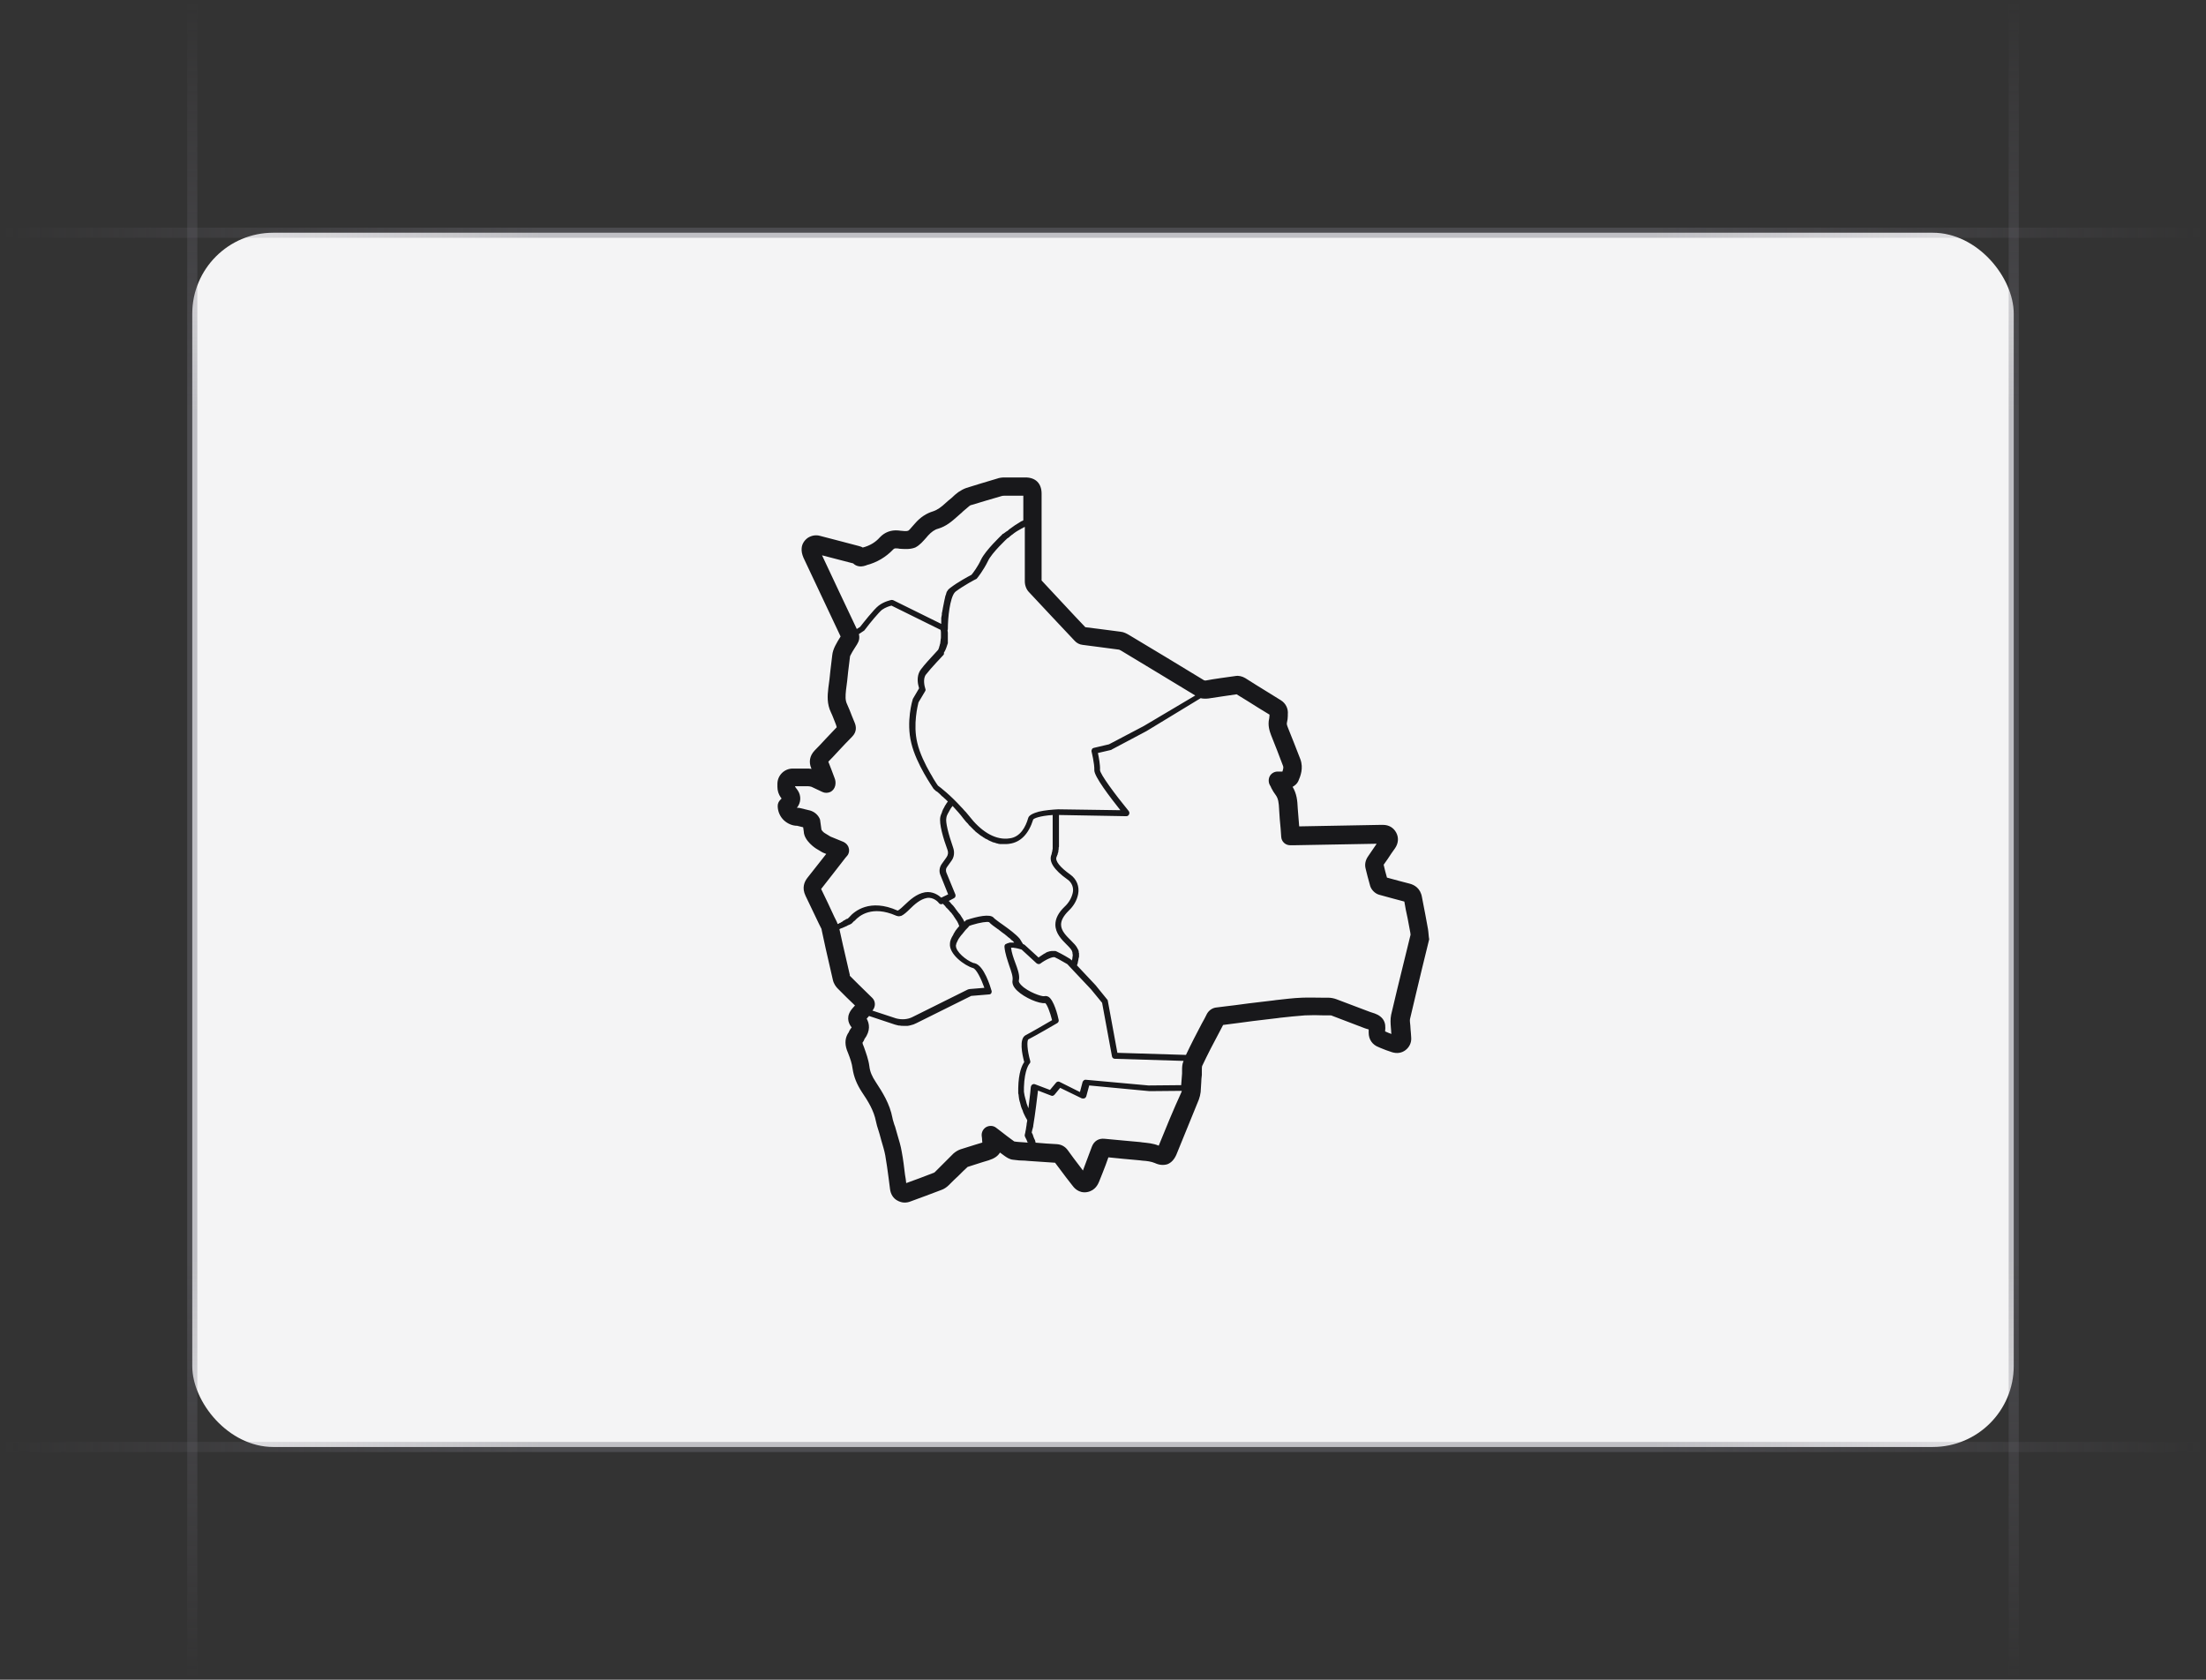 <svg width="218" height="166" viewBox="0 0 218 166" fill="none" xmlns="http://www.w3.org/2000/svg">
<rect x="0" y="0" width="218" height="166" fill="#333333" stroke="none"/>
<g clip-path="url(#clip0_5593_414)">
<rect x="19" y="23" width="180" height="120" rx="8" fill="#F4F4F5"/>
<path d="M141.116 91.821C141.027 91.347 140.938 90.874 140.85 90.371C140.731 89.808 140.642 89.246 140.524 88.683C140.376 87.766 139.754 87.44 139.281 87.322C138.6 87.144 137.89 86.966 137.061 86.73C137.002 86.522 136.942 86.315 136.883 86.079C136.824 85.871 136.794 85.664 136.735 85.457C137.002 85.072 137.268 84.717 137.505 84.332L137.86 83.829C138.186 83.355 138.245 82.793 137.978 82.29C137.712 81.787 137.238 81.52 136.676 81.52C136.587 81.52 136.498 81.52 136.41 81.52L128.388 81.668C128.329 81.046 128.299 80.454 128.24 79.833V79.803C128.21 79.152 128.151 78.442 127.737 77.761C127.944 77.642 128.181 77.465 128.299 77.198C128.506 76.725 128.832 75.926 128.506 75.038C128.122 74.031 127.707 72.995 127.293 71.959C127.174 71.663 127.145 71.545 127.174 71.427C127.234 71.19 127.263 70.953 127.263 70.746C127.263 70.686 127.263 70.627 127.263 70.598C127.322 70.035 127.056 69.502 126.582 69.207L125.339 68.437C124.57 67.963 123.8 67.49 123.06 67.016C122.764 66.838 122.409 66.75 122.083 66.809C121.077 66.957 120.07 67.075 119.153 67.253C119.064 67.253 119.034 67.253 118.975 67.223C116.459 65.684 113.943 64.174 111.575 62.754C111.368 62.635 111.072 62.458 110.717 62.428C110.036 62.339 109.355 62.251 108.674 62.162C108.201 62.102 107.727 62.043 107.254 61.984C105.862 60.534 104.412 58.935 102.932 57.367C102.932 55.087 102.932 52.838 102.932 50.559V48.782C102.932 47.776 102.34 47.184 101.334 47.184H100.978C100.416 47.184 99.854 47.184 99.291 47.184C99.025 47.184 98.758 47.214 98.522 47.303C97.308 47.658 96.361 47.954 95.502 48.22C95.236 48.309 94.97 48.457 94.703 48.635C94.466 48.812 94.259 48.99 94.052 49.197C93.934 49.286 93.845 49.374 93.726 49.463C93.638 49.552 93.549 49.611 93.46 49.7C93.046 50.085 92.661 50.381 92.217 50.529C91.536 50.736 90.944 51.121 90.411 51.742C90.322 51.831 90.263 51.92 90.174 52.009C90.026 52.157 89.849 52.423 89.73 52.453C89.612 52.512 89.257 52.483 89.02 52.453C88.931 52.453 88.842 52.423 88.754 52.423C88.043 52.364 87.422 52.601 86.948 53.104C86.504 53.607 85.942 53.933 85.261 54.111C85.113 54.022 84.965 53.992 84.876 53.962C83.603 53.637 82.33 53.282 81.028 52.956C80.614 52.838 80.17 52.926 79.814 53.163C79.489 53.4 79.252 53.755 79.222 54.17C79.193 54.466 79.252 54.762 79.4 55.117C80.614 57.722 81.857 60.297 83.07 62.902C82.863 63.227 82.686 63.523 82.538 63.819C82.39 64.115 82.271 64.441 82.242 64.766C82.182 65.27 82.123 65.743 82.064 66.246C82.005 66.838 81.946 67.401 81.857 67.993C81.768 68.763 81.709 69.562 82.123 70.42C82.271 70.716 82.39 71.071 82.538 71.427C82.597 71.575 82.656 71.722 82.686 71.871C82.33 72.255 81.946 72.64 81.59 73.025C81.235 73.41 80.88 73.794 80.495 74.179C80.022 74.683 79.903 75.304 80.17 75.926C80.17 75.955 80.199 75.955 80.199 75.985C80.11 75.985 79.992 75.955 79.903 75.955H78.334C77.506 75.955 76.825 76.636 76.825 77.465V77.761C76.825 78.146 76.943 78.501 77.15 78.797L77.239 78.915L77.121 79.034C76.943 79.211 76.854 79.418 76.854 79.655C76.854 80.188 77.091 80.721 77.476 81.076C77.831 81.402 78.305 81.609 78.778 81.609L79.37 81.757L79.43 82.171C79.459 83.118 80.643 83.859 80.643 83.859L81.235 84.214C81.265 84.243 81.324 84.243 81.354 84.273L81.65 84.391C81.028 85.191 80.406 85.96 79.785 86.759C79.489 87.144 79.222 87.736 79.607 88.535C80.051 89.453 80.495 90.4 80.939 91.318L81.117 91.673C81.176 91.762 81.206 91.85 81.206 91.939C81.324 92.531 81.472 93.123 81.59 93.715C81.827 94.751 82.064 95.787 82.301 96.823C82.39 97.238 82.626 97.534 82.774 97.682C83.07 97.978 83.366 98.274 83.662 98.57L84.491 99.369L84.254 99.635C83.603 100.375 83.781 101.056 84.136 101.5L84.166 101.53C84.136 101.559 84.136 101.589 84.077 101.648C83.988 101.766 83.929 101.885 83.899 101.944V101.974C83.514 102.506 83.455 103.098 83.692 103.779L83.81 104.075C84.018 104.608 84.195 105.111 84.254 105.614C84.373 106.414 84.669 107.154 85.172 107.923C85.794 108.841 86.356 109.758 86.563 110.824C86.622 111.12 86.711 111.416 86.8 111.682C86.83 111.801 86.889 111.949 86.918 112.067C86.978 112.274 87.037 112.482 87.096 112.718C87.244 113.222 87.392 113.695 87.481 114.169C87.599 114.879 87.718 115.649 87.806 116.359C87.866 116.744 87.895 117.129 87.954 117.514C88.014 118.017 88.28 118.431 88.665 118.638C88.872 118.757 89.138 118.846 89.375 118.846C89.582 118.846 89.79 118.816 89.997 118.727C90.974 118.372 92.01 117.987 93.016 117.602C93.282 117.514 93.549 117.336 93.756 117.129C94.082 116.803 94.407 116.478 94.733 116.182C95.029 115.886 95.325 115.59 95.621 115.323C96.124 115.175 96.598 114.998 97.101 114.85L97.693 114.672C98.255 114.494 98.61 114.258 98.818 113.902C98.966 114.021 99.114 114.11 99.262 114.228C99.469 114.376 99.765 114.583 100.12 114.613C100.505 114.672 100.919 114.702 101.304 114.702L101.63 114.731C102.518 114.79 103.406 114.85 104.264 114.909C104.619 115.382 104.974 115.856 105.33 116.33C105.537 116.596 105.744 116.862 105.951 117.129C106.099 117.336 106.573 117.958 107.431 117.81C108.26 117.662 108.526 116.981 108.615 116.774L108.97 115.886C109.178 115.382 109.355 114.879 109.533 114.376C110.036 114.435 110.51 114.465 111.013 114.524C111.546 114.583 112.108 114.613 112.641 114.672L112.878 114.702C113.351 114.731 113.766 114.79 114.121 114.938C114.565 115.146 114.979 115.175 115.364 115.057C115.749 114.909 116.045 114.583 116.252 114.11C116.992 112.304 117.732 110.498 118.472 108.663C118.561 108.426 118.62 108.16 118.65 107.923C118.679 107.598 118.679 107.302 118.709 106.976C118.709 106.739 118.738 106.502 118.768 106.236C118.768 106.088 118.768 105.97 118.768 105.822C118.768 105.674 118.768 105.407 118.798 105.348C119.33 104.223 119.922 103.069 120.514 101.974C120.633 101.737 120.751 101.53 120.87 101.293C121.402 101.234 121.935 101.145 122.468 101.086L123.8 100.908C124.629 100.819 125.458 100.701 126.286 100.612L126.494 100.582C127.293 100.494 128.151 100.405 128.95 100.346C129.572 100.316 130.223 100.316 130.874 100.346H131.437C131.496 100.346 131.585 100.346 131.614 100.375C132.71 100.79 133.805 101.204 134.87 101.618L134.959 101.648C135.048 101.678 135.166 101.707 135.255 101.737C135.255 101.855 135.255 101.974 135.255 102.062C135.255 102.714 135.61 103.246 136.232 103.483L136.439 103.572C136.794 103.72 137.179 103.868 137.564 103.986C138.038 104.134 138.511 104.075 138.896 103.779C139.281 103.483 139.488 103.039 139.458 102.566C139.458 102.418 139.429 102.27 139.429 102.122C139.429 102.003 139.399 101.885 139.399 101.796C139.399 101.648 139.37 101.5 139.37 101.352C139.34 101.086 139.31 100.849 139.34 100.701C139.725 99.043 140.139 97.356 140.524 95.728C140.761 94.751 140.998 93.804 141.234 92.827C141.175 92.531 141.175 92.176 141.116 91.821ZM137.475 100.286C137.386 100.73 137.416 101.145 137.446 101.53C137.446 101.648 137.475 101.766 137.475 101.885C137.475 101.974 137.475 102.062 137.505 102.181C137.298 102.122 137.12 102.033 136.913 101.944H136.883C136.883 101.914 136.883 101.885 136.883 101.855C136.913 101.559 136.942 101.086 136.646 100.701C136.35 100.316 135.906 100.168 135.61 100.079C135.551 100.05 135.492 100.05 135.433 100.02L135.344 99.99C134.249 99.576 133.154 99.162 132.058 98.747C131.822 98.659 131.526 98.599 131.259 98.599H130.697C130.046 98.599 129.335 98.57 128.654 98.599C127.796 98.629 126.908 98.747 126.079 98.836L125.872 98.866C125.043 98.954 124.214 99.073 123.386 99.162L122.054 99.339C121.402 99.428 120.751 99.487 120.13 99.576C119.774 99.635 119.449 99.872 119.271 100.198C119.123 100.523 118.946 100.819 118.768 101.145C118.235 102.151 117.702 103.187 117.199 104.253L110.421 104.046L109.474 98.895C109.474 98.836 109.444 98.806 109.414 98.777L108.26 97.356L106.425 95.403C106.425 95.373 106.425 95.373 106.454 95.343C106.454 95.314 106.484 95.254 106.484 95.225C106.514 95.166 106.514 95.136 106.514 95.077C106.514 95.047 106.543 94.988 106.543 94.959C106.543 94.899 106.573 94.87 106.573 94.811C106.573 94.781 106.573 94.722 106.602 94.692C106.602 94.633 106.602 94.603 106.632 94.574C106.632 94.544 106.632 94.514 106.632 94.455C106.632 94.426 106.632 94.367 106.632 94.337C106.632 94.307 106.632 94.278 106.632 94.248C106.632 94.219 106.632 94.159 106.602 94.13C106.602 94.1 106.602 94.07 106.602 94.041C106.602 93.982 106.573 93.952 106.573 93.922C106.573 93.893 106.573 93.893 106.543 93.863C106.514 93.804 106.484 93.745 106.454 93.686C106.336 93.449 106.099 93.212 105.833 92.946C105.389 92.502 104.856 91.999 104.856 91.377C104.856 90.963 105.093 90.519 105.596 90.015C106.099 89.542 106.425 88.979 106.543 88.358C106.691 87.618 106.395 86.878 105.774 86.434C104.767 85.723 104.234 85.072 104.412 84.687C104.442 84.628 104.442 84.599 104.471 84.539C104.471 84.51 104.471 84.51 104.501 84.48C104.501 84.451 104.53 84.391 104.53 84.362C104.53 84.332 104.53 84.302 104.56 84.273C104.56 84.243 104.59 84.184 104.59 84.154C104.59 84.125 104.59 84.095 104.59 84.066C104.59 84.007 104.619 83.977 104.619 83.918C104.619 83.888 104.619 83.859 104.619 83.829C104.619 83.77 104.619 83.74 104.649 83.681C104.649 83.651 104.649 83.622 104.649 83.562C104.649 83.503 104.649 83.444 104.649 83.415C104.649 83.385 104.649 83.326 104.649 83.296C104.649 83.237 104.649 83.178 104.649 83.118C104.649 83.089 104.649 83.03 104.649 83C104.649 82.941 104.649 82.882 104.649 82.823C104.649 82.793 104.649 82.734 104.649 82.704C104.649 82.645 104.649 82.586 104.649 82.526C104.649 82.497 104.649 82.438 104.649 82.408C104.649 82.349 104.649 82.26 104.649 82.201C104.649 82.171 104.649 82.142 104.649 82.082C104.649 82.023 104.649 81.934 104.649 81.875C104.649 81.846 104.649 81.816 104.649 81.757C104.649 81.698 104.649 81.609 104.649 81.55C104.649 81.52 104.649 81.49 104.649 81.461C104.649 81.372 104.649 81.283 104.649 81.224C104.649 81.195 104.649 81.165 104.649 81.165C104.649 81.076 104.649 80.987 104.649 80.898V80.869C104.649 80.751 104.649 80.662 104.649 80.543L111.309 80.662C111.427 80.662 111.516 80.603 111.575 80.484C111.634 80.366 111.605 80.247 111.546 80.159C110.184 78.501 108.704 76.488 108.704 76.103C108.734 75.6 108.586 74.831 108.497 74.416L109.77 74.12C109.799 74.12 109.829 74.12 109.829 74.091L113.292 72.255L118.65 68.999C118.886 69.058 119.153 69.058 119.419 69.029C120.307 68.881 121.254 68.763 122.202 68.615C122.942 69.058 123.682 69.532 124.392 69.976L125.458 70.627C125.458 70.775 125.428 70.894 125.428 70.983C125.25 71.693 125.487 72.314 125.606 72.64C126.02 73.647 126.405 74.683 126.79 75.689C126.849 75.807 126.819 75.985 126.73 76.251C126.671 76.251 126.612 76.251 126.523 76.251C126.434 76.251 126.346 76.251 126.257 76.251C125.931 76.251 125.635 76.429 125.487 76.695C125.339 76.962 125.339 77.317 125.487 77.583C125.546 77.672 125.606 77.79 125.635 77.879C125.754 78.116 125.902 78.353 126.079 78.59C126.316 78.915 126.375 79.33 126.405 79.981V80.01C126.434 80.632 126.494 81.254 126.553 81.875L126.612 82.704C126.642 83.178 127.026 83.533 127.5 83.533H127.618C127.707 83.533 127.766 83.533 127.855 83.533L136.025 83.385V83.415C135.758 83.829 135.462 84.214 135.196 84.628C134.93 85.013 134.841 85.427 134.959 85.871C135.018 86.108 135.078 86.345 135.137 86.582C135.226 86.907 135.314 87.233 135.403 87.558C135.522 87.943 135.877 88.299 136.262 88.417C137.209 88.683 138.008 88.891 138.778 89.098C138.866 89.66 138.985 90.222 139.103 90.755C139.192 91.229 139.281 91.703 139.37 92.176C139.399 92.324 139.399 92.413 139.37 92.472C139.133 93.449 138.896 94.396 138.659 95.373C138.274 96.942 137.86 98.629 137.475 100.286ZM114.506 113.222C113.943 112.985 113.381 112.955 112.878 112.896L112.67 112.866C112.138 112.807 111.575 112.778 111.042 112.718C110.421 112.659 109.77 112.6 109.148 112.541C108.556 112.482 108.112 112.778 107.905 113.31C107.668 113.932 107.431 114.583 107.194 115.205L107.017 115.678C106.898 115.53 106.78 115.353 106.662 115.205C106.277 114.702 105.892 114.198 105.537 113.695C105.27 113.31 104.886 113.103 104.442 113.074C103.731 113.044 103.05 112.985 102.34 112.926C102.34 112.896 102.31 112.837 102.31 112.807V112.778C102.281 112.718 102.281 112.659 102.251 112.63C102.251 112.6 102.251 112.6 102.222 112.57C102.192 112.511 102.162 112.452 102.133 112.363V112.334C102.103 112.274 102.074 112.215 102.074 112.156C102.074 112.126 102.044 112.126 102.044 112.097C102.014 112.038 101.985 111.978 101.955 111.919C101.985 111.83 101.985 111.742 102.014 111.653C102.014 111.623 102.014 111.594 102.044 111.564C102.074 111.475 102.074 111.386 102.103 111.327C102.103 111.298 102.103 111.268 102.103 111.268C102.31 110.054 102.488 108.486 102.577 107.775L103.879 108.278C103.998 108.338 104.116 108.278 104.205 108.19L104.767 107.509L106.898 108.545C106.987 108.574 107.076 108.574 107.165 108.545C107.254 108.515 107.313 108.426 107.342 108.367L107.638 107.272L113.588 107.834H113.618L116.785 107.805C116.785 107.834 116.755 107.894 116.755 107.923C115.926 109.729 115.216 111.475 114.506 113.222ZM101.63 112.896C101.63 112.926 101.63 112.926 101.63 112.896C101.63 112.926 101.6 112.926 101.6 112.926L101.245 112.896C100.89 112.866 100.564 112.866 100.238 112.807C100.209 112.807 100.209 112.778 100.15 112.748C99.735 112.452 99.35 112.156 98.936 111.83L98.433 111.446C98.166 111.238 97.782 111.209 97.456 111.386C97.16 111.564 96.982 111.89 97.012 112.245L97.042 112.482C97.042 112.63 97.071 112.778 97.071 112.896C97.071 112.926 97.071 112.926 97.071 112.926H97.042L96.45 113.103C95.946 113.251 95.443 113.429 94.94 113.577C94.674 113.666 94.437 113.814 94.23 113.991C93.934 114.287 93.638 114.583 93.342 114.879C93.016 115.205 92.72 115.501 92.394 115.826C92.335 115.886 92.276 115.915 92.246 115.915C91.358 116.27 90.441 116.596 89.553 116.922C89.523 116.655 89.494 116.389 89.434 116.093C89.346 115.353 89.257 114.583 89.109 113.814C89.02 113.251 88.842 112.689 88.694 112.186C88.635 111.978 88.576 111.771 88.517 111.564C88.487 111.416 88.428 111.268 88.369 111.12C88.31 110.883 88.221 110.676 88.191 110.469C87.925 109.078 87.214 107.953 86.534 106.917C86.178 106.384 85.971 105.91 85.912 105.378C85.823 104.697 85.586 104.075 85.379 103.483L85.261 103.187C85.231 103.069 85.231 103.039 85.231 103.039C85.231 103.039 85.231 103.039 85.261 103.01C85.35 102.891 85.379 102.802 85.409 102.743V102.714C86.06 101.855 85.912 101.145 85.646 100.671L85.882 100.405L88.458 101.263C88.576 101.293 88.694 101.322 88.813 101.352C88.842 101.352 88.872 101.352 88.902 101.352C89.02 101.382 89.138 101.382 89.257 101.382C89.257 101.382 89.257 101.382 89.286 101.382C89.316 101.382 89.346 101.382 89.375 101.382C89.434 101.382 89.523 101.382 89.582 101.382C89.612 101.382 89.671 101.382 89.701 101.382C89.76 101.382 89.819 101.352 89.878 101.352C89.908 101.352 89.938 101.322 89.997 101.322C90.056 101.293 90.115 101.293 90.204 101.263C90.234 101.263 90.263 101.234 90.293 101.234C90.382 101.204 90.47 101.145 90.559 101.115L95.976 98.422L97.752 98.274C97.841 98.274 97.93 98.215 97.959 98.155C97.989 98.096 98.018 97.978 97.989 97.918C97.87 97.504 97.249 95.432 96.331 95.195C96.302 95.195 96.242 95.166 96.183 95.166C95.473 94.899 94.437 94.041 94.466 93.449C94.466 93.419 94.466 93.36 94.496 93.331V93.301C94.496 93.271 94.526 93.242 94.526 93.183C94.526 93.183 94.526 93.153 94.555 93.153C94.585 93.094 94.585 93.064 94.614 93.005C94.614 92.975 94.644 92.975 94.644 92.946C94.674 92.916 94.674 92.886 94.703 92.827C94.733 92.798 94.733 92.768 94.762 92.739C94.792 92.709 94.792 92.679 94.822 92.65C94.851 92.62 94.881 92.561 94.91 92.531C94.94 92.502 94.97 92.442 94.999 92.413C95.029 92.383 95.029 92.383 95.058 92.354C95.177 92.206 95.295 92.058 95.414 91.91C95.591 91.732 95.739 91.584 95.798 91.495C95.887 91.466 95.976 91.436 96.065 91.406C96.834 91.17 97.574 91.051 97.752 91.14C97.9 91.318 98.226 91.555 98.729 91.91C98.906 92.058 99.114 92.206 99.321 92.354L99.35 92.383C99.41 92.413 99.439 92.472 99.498 92.502C99.528 92.531 99.558 92.531 99.558 92.561C99.587 92.591 99.646 92.62 99.676 92.65C99.706 92.679 99.735 92.709 99.765 92.709C99.794 92.739 99.824 92.768 99.854 92.798C99.883 92.827 99.913 92.857 99.942 92.886C99.972 92.916 100.002 92.946 100.031 92.946C100.061 92.975 100.09 93.005 100.12 93.034C100.15 93.064 100.15 93.064 100.179 93.094C100.209 93.123 100.209 93.123 100.209 93.153C100.179 93.153 100.179 93.153 100.15 93.153C100.12 93.153 100.09 93.153 100.061 93.153C100.002 93.153 99.942 93.153 99.883 93.153C99.854 93.153 99.824 93.153 99.824 93.153C99.765 93.153 99.735 93.153 99.706 93.183C99.676 93.183 99.646 93.212 99.587 93.212C99.558 93.212 99.558 93.212 99.528 93.242C99.469 93.271 99.439 93.271 99.38 93.301C99.291 93.36 99.262 93.449 99.262 93.567C99.321 94.248 99.558 94.87 99.735 95.432C99.942 96.024 100.12 96.527 100.061 96.882C100.002 97.208 100.15 97.563 100.534 97.918C101.245 98.599 102.695 99.221 103.287 99.132C103.465 99.251 103.761 99.99 103.968 100.819C103.406 101.145 101.837 102.062 101.363 102.299C100.682 102.654 101.008 104.164 101.215 104.963C101.008 105.259 100.653 105.97 100.623 107.538C100.623 107.686 100.623 107.834 100.623 107.982C100.623 108.042 100.623 108.101 100.653 108.16C100.653 108.249 100.682 108.338 100.682 108.426C100.682 108.486 100.712 108.545 100.712 108.634C100.742 108.722 100.742 108.811 100.771 108.87C100.801 108.93 100.801 108.989 100.83 109.078C100.86 109.166 100.86 109.226 100.89 109.314C100.919 109.374 100.919 109.433 100.949 109.492C100.978 109.551 101.008 109.64 101.038 109.699C101.067 109.758 101.097 109.818 101.097 109.877C101.126 109.936 101.156 110.025 101.186 110.084C101.215 110.143 101.245 110.202 101.274 110.262C101.304 110.321 101.334 110.38 101.363 110.439C101.393 110.498 101.422 110.528 101.452 110.587C101.482 110.617 101.482 110.676 101.511 110.706C101.511 110.735 101.511 110.735 101.511 110.765C101.482 110.883 101.482 110.972 101.452 111.09C101.452 111.12 101.452 111.15 101.452 111.15C101.422 111.268 101.422 111.386 101.393 111.505V111.534C101.363 111.653 101.363 111.742 101.334 111.83C101.334 111.83 101.334 111.83 101.334 111.86C101.304 111.949 101.304 112.038 101.274 112.126C101.245 112.215 101.274 112.274 101.304 112.363C101.334 112.422 101.363 112.482 101.393 112.541C101.393 112.57 101.422 112.57 101.422 112.6C101.452 112.659 101.482 112.689 101.482 112.748C101.482 112.778 101.511 112.778 101.511 112.807C101.541 112.866 101.57 112.955 101.6 113.014C101.6 112.866 101.6 112.896 101.63 112.896ZM83.988 96.379C83.751 95.343 83.514 94.337 83.278 93.301C83.159 92.798 83.07 92.324 82.952 91.821C82.982 91.821 82.982 91.821 83.011 91.791C83.07 91.762 83.1 91.762 83.159 91.732C83.189 91.732 83.218 91.703 83.248 91.703C83.307 91.673 83.337 91.673 83.366 91.643C83.396 91.643 83.426 91.614 83.455 91.614C83.485 91.584 83.544 91.584 83.574 91.555C83.603 91.555 83.633 91.525 83.662 91.525C83.692 91.495 83.722 91.495 83.751 91.466C83.781 91.466 83.81 91.436 83.81 91.436C83.84 91.436 83.87 91.406 83.899 91.406C83.929 91.406 83.929 91.377 83.958 91.377C83.988 91.377 84.018 91.347 84.018 91.347C84.047 91.347 84.047 91.318 84.077 91.318C84.106 91.318 84.106 91.288 84.136 91.288C84.166 91.288 84.166 91.258 84.166 91.258C84.195 91.258 84.195 91.229 84.195 91.229L84.225 91.199L84.254 91.17C84.254 91.17 84.284 91.17 84.284 91.14C84.284 91.14 84.314 91.14 84.314 91.111C84.314 91.111 84.343 91.111 84.343 91.081C84.343 91.081 84.343 91.081 84.373 91.051C84.373 91.051 84.373 91.051 84.402 91.022C84.402 91.022 84.402 91.022 84.432 91.022C84.432 91.022 84.432 90.992 84.462 90.992C84.906 90.489 86.178 89.453 88.546 90.489C88.576 90.519 88.635 90.519 88.665 90.519C88.694 90.519 88.694 90.519 88.724 90.548C88.754 90.548 88.813 90.548 88.842 90.548H88.872C88.931 90.548 88.961 90.519 89.02 90.519C89.02 90.519 89.02 90.519 89.05 90.519C89.316 90.4 89.612 90.134 89.908 89.838C90.352 89.394 90.944 88.861 91.595 88.743C92.276 88.624 92.779 89.216 92.779 89.246C92.868 89.364 93.016 89.394 93.134 89.335L93.164 89.305C93.194 89.335 93.223 89.364 93.253 89.394C93.282 89.423 93.342 89.483 93.371 89.512C93.401 89.542 93.43 89.571 93.46 89.63C93.49 89.69 93.549 89.719 93.608 89.778C93.638 89.808 93.667 89.867 93.726 89.897C93.786 89.956 93.815 90.015 93.874 90.075C93.904 90.104 93.934 90.163 93.993 90.193C94.052 90.282 94.111 90.341 94.17 90.43C94.2 90.459 94.23 90.489 94.23 90.519C94.318 90.637 94.378 90.755 94.466 90.874C94.496 90.903 94.496 90.933 94.526 90.963C94.585 91.051 94.644 91.14 94.674 91.229C94.703 91.288 94.733 91.318 94.733 91.377C94.762 91.436 94.792 91.495 94.792 91.525C94.674 91.673 94.526 91.821 94.407 91.999C94.407 92.028 94.378 92.028 94.378 92.058C94.348 92.117 94.318 92.147 94.289 92.206C94.259 92.235 94.23 92.265 94.23 92.324C94.23 92.354 94.2 92.354 94.2 92.383C93.993 92.709 93.874 93.005 93.874 93.271C93.786 94.307 95.325 95.432 96.154 95.669C96.479 95.758 96.953 96.705 97.278 97.623L95.858 97.741C95.769 97.741 95.71 97.77 95.621 97.8L90.204 100.494C89.701 100.76 89.109 100.79 88.546 100.642L86.208 99.872L86.238 99.843C86.534 99.487 86.534 98.954 86.208 98.629L84.787 97.238C84.491 96.942 84.225 96.675 83.958 96.409C83.988 96.409 83.988 96.379 83.988 96.379ZM83.544 84.776L83.722 84.569C83.899 84.362 83.958 84.066 83.87 83.799C83.81 83.533 83.603 83.326 83.366 83.207L82.064 82.674L81.531 82.349C81.413 82.29 81.235 82.112 81.176 81.994L81.058 81.135C81.058 81.046 81.028 80.958 80.998 80.898C80.821 80.514 80.466 80.218 80.051 80.099L79.074 79.862C78.986 79.833 78.897 79.833 78.808 79.833C78.778 79.833 78.778 79.833 78.749 79.833C79.163 79.33 79.193 78.649 78.838 78.116L78.601 77.79C78.601 77.79 78.571 77.761 78.571 77.731V77.702H79.874C79.992 77.702 80.081 77.731 80.199 77.761L81.265 78.264C81.502 78.382 81.798 78.382 82.064 78.264C82.301 78.146 82.478 77.909 82.538 77.642C82.597 77.376 82.567 77.11 82.478 76.903C82.301 76.429 82.094 75.867 81.857 75.275C82.212 74.919 82.538 74.564 82.893 74.179C83.307 73.735 83.751 73.262 84.195 72.818C84.698 72.314 84.61 71.782 84.462 71.427C84.373 71.219 84.284 70.983 84.195 70.775C84.047 70.391 83.899 70.006 83.722 69.621C83.514 69.207 83.544 68.792 83.603 68.2C83.692 67.608 83.751 67.016 83.81 66.424C83.87 65.951 83.929 65.447 83.988 64.974C83.988 64.855 84.047 64.737 84.106 64.648C84.254 64.352 84.462 64.056 84.698 63.671C84.906 63.346 84.965 63.02 84.876 62.665L85.32 62.369C85.35 62.339 85.379 62.339 85.409 62.31C85.438 62.28 85.468 62.221 85.527 62.162C85.942 61.599 86.83 60.534 87.155 60.267C87.481 60.031 87.925 59.883 88.102 59.853L92.957 62.251C92.957 62.251 92.957 62.251 92.957 62.28C92.986 62.369 92.986 62.487 92.986 62.576V62.606C92.986 62.694 92.986 62.813 92.986 62.902V62.931C92.986 63.02 92.986 63.109 92.957 63.198V63.227C92.957 63.316 92.927 63.405 92.927 63.464V63.494C92.927 63.583 92.898 63.642 92.868 63.73V63.76C92.838 63.819 92.838 63.879 92.809 63.938C92.809 63.938 92.809 63.938 92.809 63.967C92.779 64.026 92.779 64.086 92.75 64.115C92.75 64.145 92.72 64.204 92.72 64.204C92.661 64.263 92.572 64.382 92.424 64.53C92.01 64.974 91.329 65.714 91.003 66.158C90.648 66.631 90.648 67.223 90.737 67.667C90.766 67.815 90.796 67.934 90.826 68.022L90.234 69.029C90.234 69.058 90.204 69.058 90.204 69.088C90.174 69.177 89.523 71.308 90.056 73.439C90.559 75.541 92.187 77.82 92.246 77.939C92.276 77.968 92.276 77.998 92.306 77.998C92.306 77.998 92.335 78.027 92.365 78.057C92.394 78.057 92.394 78.087 92.424 78.116L92.454 78.146C92.483 78.175 92.513 78.175 92.542 78.205C92.542 78.205 92.572 78.234 92.602 78.234C92.661 78.294 92.75 78.353 92.809 78.412C92.838 78.442 92.838 78.442 92.868 78.471C92.898 78.501 92.957 78.531 92.986 78.59C93.016 78.619 93.046 78.619 93.046 78.649C93.105 78.678 93.134 78.738 93.194 78.767C93.223 78.797 93.253 78.797 93.253 78.826C93.401 78.945 93.519 79.063 93.667 79.211C93.578 79.33 93.49 79.448 93.43 79.567L93.401 79.596C93.371 79.655 93.342 79.715 93.312 79.774C93.312 79.803 93.282 79.803 93.282 79.833C93.253 79.892 93.223 79.922 93.194 79.981C93.194 80.01 93.164 80.04 93.164 80.07C93.134 80.129 93.105 80.159 93.105 80.218C93.105 80.247 93.075 80.277 93.075 80.306C93.046 80.366 93.046 80.395 93.016 80.454C93.016 80.484 92.986 80.514 92.986 80.514C92.957 80.573 92.957 80.662 92.927 80.721C92.779 81.402 93.223 82.882 93.638 84.007C93.726 84.243 93.697 84.51 93.519 84.746L93.075 85.368C92.838 85.694 92.779 86.108 92.927 86.463L93.697 88.387L93.016 88.713C92.75 88.476 92.187 88.062 91.418 88.18C90.559 88.328 89.908 88.95 89.405 89.423C89.227 89.601 88.931 89.867 88.783 89.956C88.754 89.986 88.724 89.986 88.694 89.986C85.971 88.772 84.432 90.045 83.929 90.637C83.929 90.637 83.929 90.637 83.899 90.666C83.899 90.666 83.899 90.666 83.87 90.696C83.87 90.696 83.84 90.696 83.84 90.726L83.81 90.755L83.781 90.785C83.781 90.785 83.781 90.785 83.751 90.785C83.751 90.785 83.722 90.814 83.692 90.814H83.662C83.633 90.814 83.633 90.844 83.603 90.844C83.603 90.844 83.574 90.844 83.574 90.874C83.544 90.874 83.544 90.903 83.514 90.903C83.514 90.903 83.485 90.903 83.485 90.933C83.455 90.933 83.426 90.963 83.396 90.963C83.396 90.963 83.366 90.963 83.366 90.992C83.337 90.992 83.307 91.022 83.278 91.051C83.278 91.051 83.248 91.051 83.248 91.081C83.218 91.111 83.159 91.111 83.13 91.14C83.13 91.14 83.1 91.14 83.1 91.17C83.07 91.199 83.011 91.199 82.952 91.229C82.952 91.229 82.922 91.229 82.922 91.258C82.893 91.288 82.834 91.288 82.774 91.318C82.745 91.199 82.686 91.081 82.626 90.963L82.449 90.607C82.034 89.69 81.59 88.772 81.146 87.855C81.975 86.789 82.774 85.782 83.544 84.776ZM91.536 53.134C91.595 53.075 91.654 52.986 91.714 52.926C92.039 52.571 92.365 52.334 92.72 52.246C93.519 52.009 94.082 51.506 94.585 51.062C94.674 50.973 94.762 50.914 94.851 50.825C94.97 50.736 95.088 50.618 95.177 50.529C95.384 50.351 95.562 50.203 95.769 50.026C95.858 49.967 95.917 49.907 96.006 49.907C96.864 49.641 97.782 49.374 98.995 49.019C99.084 48.99 99.173 48.99 99.291 48.99C99.854 48.99 100.416 48.99 100.949 48.99H101.126V50.588C101.126 50.855 101.126 51.151 101.126 51.417C101.097 51.447 101.067 51.447 101.038 51.476C101.008 51.476 100.978 51.506 100.949 51.506C100.89 51.535 100.86 51.565 100.801 51.594C100.771 51.624 100.742 51.624 100.712 51.654C100.653 51.683 100.623 51.713 100.564 51.742C100.534 51.772 100.505 51.772 100.475 51.802C100.416 51.831 100.386 51.861 100.327 51.891C100.298 51.92 100.268 51.92 100.238 51.95C100.209 51.979 100.15 52.009 100.12 52.038C100.09 52.068 100.061 52.068 100.031 52.098C100.002 52.127 99.942 52.157 99.913 52.187C99.883 52.216 99.854 52.216 99.824 52.246C99.794 52.275 99.735 52.305 99.706 52.334C99.676 52.364 99.676 52.364 99.646 52.394C99.617 52.423 99.587 52.453 99.528 52.483C99.498 52.483 99.498 52.512 99.469 52.512C99.439 52.542 99.41 52.571 99.38 52.571L99.35 52.601C99.321 52.63 99.291 52.66 99.262 52.66C99.262 52.66 99.232 52.66 99.232 52.69C99.202 52.719 99.173 52.719 99.143 52.749C99.143 52.749 99.143 52.749 99.114 52.749C99.084 52.779 99.054 52.779 99.054 52.808C99.025 52.808 99.025 52.838 99.025 52.838C98.966 52.897 97.397 54.377 96.953 55.294C96.627 56.005 96.154 56.627 96.006 56.804C95.976 56.804 95.976 56.834 95.946 56.834C95.621 57.011 94.674 57.514 93.934 58.077C93.874 58.106 93.845 58.166 93.786 58.195C93.756 58.225 93.756 58.225 93.726 58.255C93.697 58.284 93.667 58.314 93.638 58.373C93.608 58.403 93.608 58.432 93.578 58.462C93.549 58.491 93.519 58.55 93.519 58.58C93.608 58.432 93.608 58.462 93.578 58.491C93.549 58.521 93.549 58.58 93.519 58.61C93.519 58.639 93.49 58.669 93.49 58.728C93.46 58.787 93.46 58.817 93.43 58.876C93.43 58.906 93.401 58.965 93.401 58.995C93.401 59.054 93.371 59.083 93.371 59.142C93.371 59.172 93.342 59.231 93.342 59.261C93.342 59.32 93.312 59.35 93.312 59.409C93.312 59.438 93.282 59.498 93.282 59.557C93.282 59.616 93.253 59.646 93.253 59.705C93.253 59.764 93.223 59.794 93.223 59.853C93.223 59.912 93.194 59.942 93.194 60.001C93.194 60.06 93.164 60.09 93.164 60.149C93.164 60.208 93.164 60.238 93.134 60.297C93.134 60.356 93.134 60.386 93.105 60.445C93.105 60.504 93.105 60.534 93.075 60.593C93.075 60.623 93.075 60.682 93.075 60.711C93.075 60.77 93.075 60.83 93.046 60.859C93.046 60.919 93.046 60.978 93.016 61.037C93.016 61.096 93.016 61.155 93.016 61.215C93.016 61.244 93.016 61.303 93.016 61.333C93.016 61.362 93.016 61.422 93.016 61.451C93.016 61.481 93.016 61.511 93.016 61.57C93.016 61.599 93.016 61.629 93.016 61.658L88.28 59.32C88.221 59.291 88.162 59.291 88.102 59.291C88.073 59.291 87.362 59.438 86.83 59.853C86.356 60.208 85.231 61.658 84.994 61.955L84.669 62.162C83.514 59.705 82.36 57.307 81.235 54.88C82.271 55.147 83.278 55.413 84.314 55.679C84.55 55.916 84.965 56.094 85.557 55.886C85.586 55.886 85.586 55.886 85.616 55.857C86.652 55.59 87.54 55.058 88.25 54.318C88.339 54.229 88.398 54.17 88.635 54.199C88.724 54.199 88.783 54.199 88.872 54.229C89.316 54.258 89.908 54.318 90.441 54.111C90.914 53.874 91.24 53.459 91.536 53.134ZM113.026 71.752L109.592 73.558L108.082 73.913C107.994 73.942 107.934 73.972 107.905 74.061C107.875 74.12 107.846 74.209 107.875 74.298C107.875 74.298 108.171 75.511 108.142 76.103C108.112 76.725 109.71 78.797 110.717 80.07L104.59 79.981H104.56C103.998 80.01 103.258 80.07 102.636 80.218C102.606 80.218 102.606 80.218 102.577 80.247C102.577 80.247 102.577 80.247 102.547 80.247C101.718 80.484 101.63 80.751 101.6 80.869C101.363 81.698 100.83 82.734 99.765 82.852C99.676 82.852 99.587 82.882 99.498 82.882C98.226 82.941 96.923 82.142 95.739 80.603C95.65 80.484 95.532 80.366 95.443 80.247C95.414 80.218 95.384 80.188 95.354 80.159C95.266 80.07 95.177 79.951 95.088 79.862C95.058 79.833 95.058 79.833 95.029 79.803C93.934 78.59 92.898 77.79 92.69 77.642C92.631 77.554 92.454 77.317 92.246 76.962C92.158 76.784 92.039 76.606 91.921 76.399C91.447 75.57 90.885 74.446 90.648 73.41C90.204 71.575 90.707 69.68 90.766 69.414L91.418 68.319C91.477 68.23 91.477 68.141 91.447 68.082C91.358 67.815 91.181 67.075 91.506 66.661C91.98 66.039 93.223 64.737 93.223 64.737C93.253 64.707 93.253 64.678 93.282 64.648C93.282 64.648 93.282 64.648 93.282 64.618C93.282 64.618 93.282 64.618 93.282 64.589V64.559V64.53V64.5C93.282 64.5 93.282 64.471 93.312 64.441C93.312 64.441 93.312 64.411 93.342 64.411C93.342 64.382 93.342 64.382 93.371 64.352C93.371 64.323 93.371 64.323 93.401 64.293C93.401 64.263 93.401 64.263 93.43 64.234C93.43 64.204 93.43 64.204 93.46 64.174C93.46 64.145 93.46 64.115 93.49 64.086C93.49 64.056 93.49 64.026 93.519 64.026C93.519 63.997 93.519 63.967 93.549 63.938C93.549 63.908 93.549 63.879 93.578 63.849C93.578 63.819 93.578 63.79 93.608 63.76C93.608 63.73 93.608 63.701 93.638 63.671C93.638 63.642 93.638 63.612 93.667 63.583C93.667 63.553 93.667 63.523 93.667 63.494C93.667 63.464 93.667 63.434 93.667 63.405C93.667 63.375 93.667 63.346 93.667 63.316C93.667 63.286 93.667 63.257 93.667 63.198C93.667 63.168 93.667 63.139 93.667 63.079C93.667 63.05 93.667 63.02 93.667 62.961C93.667 62.931 93.667 62.872 93.667 62.843C93.667 62.813 93.667 62.783 93.667 62.724C93.667 62.694 93.667 62.635 93.667 62.606C93.667 62.576 93.667 62.547 93.667 62.517C93.667 62.458 93.638 62.398 93.638 62.31V62.28C93.667 62.251 93.667 62.191 93.667 62.162C93.667 61.007 93.874 59.113 94.348 58.55C94.378 58.521 94.407 58.491 94.437 58.462C95.266 57.84 96.45 57.218 96.479 57.218C96.509 57.189 96.538 57.189 96.568 57.13C96.598 57.1 97.19 56.36 97.634 55.443C98.018 54.614 99.558 53.193 99.558 53.193C99.558 53.193 99.558 53.193 99.587 53.193C99.587 53.193 99.617 53.193 99.617 53.163C99.617 53.163 99.617 53.163 99.646 53.134C99.646 53.134 99.676 53.104 99.706 53.104C99.706 53.104 99.735 53.104 99.735 53.075C99.765 53.045 99.765 53.045 99.794 53.015C99.794 53.015 99.824 53.015 99.824 52.986C99.854 52.956 99.883 52.956 99.913 52.926C99.913 52.926 99.942 52.926 99.942 52.897C99.972 52.867 100.002 52.838 100.031 52.838C100.031 52.838 100.061 52.838 100.061 52.808C100.09 52.779 100.15 52.749 100.179 52.719C100.179 52.719 100.209 52.719 100.209 52.69C100.386 52.571 100.594 52.423 100.83 52.305C100.86 52.305 100.86 52.275 100.89 52.275C100.919 52.246 100.978 52.216 101.008 52.216C101.038 52.187 101.067 52.187 101.097 52.157C101.126 52.127 101.186 52.127 101.215 52.098C101.245 52.098 101.245 52.068 101.274 52.068C101.274 53.874 101.274 55.65 101.274 57.455C101.274 57.84 101.422 58.255 101.689 58.521C103.228 60.178 104.767 61.806 106.188 63.316C106.395 63.553 106.691 63.701 106.987 63.73C107.52 63.79 108.053 63.879 108.586 63.938C109.266 64.026 109.947 64.115 110.598 64.204C110.598 64.204 110.658 64.234 110.776 64.293C113.114 65.714 115.601 67.194 118.117 68.733L113.026 71.752ZM105.922 93.952C105.951 94.011 105.951 94.07 105.981 94.13C105.981 94.13 105.981 94.159 105.981 94.189C105.981 94.248 106.01 94.307 106.01 94.367C106.01 94.426 106.01 94.514 105.981 94.603C105.981 94.633 105.981 94.633 105.981 94.662C105.981 94.751 105.951 94.811 105.922 94.899C105.922 94.899 105.922 94.899 105.922 94.929L105.833 94.84C105.803 94.811 105.803 94.811 105.774 94.781C105.744 94.751 104.945 94.278 104.442 94.041C104.382 94.011 104.353 94.011 104.294 93.982H104.264C104.205 93.982 104.175 93.982 104.116 93.982C104.057 93.982 103.998 93.982 103.968 93.982H103.938C103.879 93.982 103.82 94.011 103.761 94.011H103.731C103.672 94.041 103.613 94.041 103.554 94.07C103.554 94.07 103.554 94.07 103.524 94.07C103.465 94.1 103.406 94.13 103.346 94.159C103.346 94.159 103.317 94.159 103.317 94.189C103.258 94.219 103.198 94.248 103.139 94.278C103.139 94.278 103.11 94.278 103.11 94.307C103.05 94.337 103.021 94.367 102.962 94.396C102.962 94.396 102.932 94.396 102.932 94.426C102.873 94.455 102.843 94.485 102.784 94.514C102.784 94.514 102.754 94.514 102.754 94.544C102.695 94.574 102.666 94.603 102.636 94.633L101.274 93.39C101.245 93.36 101.215 93.36 101.186 93.331C101.156 93.331 101.126 93.301 101.097 93.301C101.097 93.271 101.067 93.271 101.067 93.242C101.038 93.212 101.038 93.183 101.008 93.153C100.978 93.123 100.978 93.094 100.949 93.064C100.949 93.034 100.919 93.034 100.919 93.005C100.89 92.975 100.89 92.946 100.86 92.916C100.86 92.886 100.83 92.886 100.83 92.857C100.801 92.827 100.771 92.768 100.742 92.739C100.386 92.324 99.706 91.821 99.084 91.377C98.995 91.318 98.877 91.229 98.788 91.17C98.522 90.963 98.255 90.785 98.196 90.696C97.841 90.282 96.568 90.578 95.562 90.903C95.532 90.903 95.473 90.933 95.443 90.963C95.443 90.963 95.443 90.963 95.414 90.992C95.384 91.022 95.354 91.051 95.295 91.111C95.295 91.111 95.295 91.111 95.295 91.081C95.295 91.051 95.266 91.051 95.266 91.022C95.206 90.903 95.147 90.785 95.058 90.666C95.029 90.637 95.029 90.607 94.999 90.578C94.94 90.459 94.851 90.341 94.762 90.252C94.762 90.252 94.762 90.222 94.733 90.222C94.644 90.104 94.555 89.986 94.466 89.867C94.437 89.838 94.407 89.808 94.407 89.778C94.348 89.69 94.259 89.601 94.2 89.512C94.17 89.483 94.17 89.483 94.141 89.453C94.052 89.364 93.963 89.275 93.904 89.186C93.874 89.157 93.874 89.157 93.845 89.127C93.815 89.098 93.786 89.068 93.756 89.038L94.259 88.772C94.407 88.713 94.466 88.535 94.407 88.387L93.519 86.227C93.46 86.049 93.46 85.842 93.578 85.694L94.022 85.072C94.289 84.717 94.348 84.243 94.2 83.799C93.697 82.349 93.43 81.254 93.519 80.839C93.519 80.78 93.549 80.691 93.578 80.603C93.578 80.573 93.578 80.573 93.608 80.543C93.638 80.454 93.667 80.395 93.726 80.306C93.726 80.277 93.756 80.277 93.756 80.247C93.815 80.159 93.845 80.07 93.904 79.981C93.963 79.892 94.022 79.774 94.111 79.685C94.111 79.685 94.111 79.655 94.141 79.655C94.141 79.655 94.141 79.655 94.17 79.685C94.348 79.892 94.526 80.07 94.703 80.277C94.881 80.484 95.058 80.691 95.206 80.898C95.295 81.017 95.384 81.106 95.473 81.224C95.502 81.254 95.532 81.283 95.562 81.313C95.621 81.372 95.68 81.431 95.739 81.52C95.769 81.55 95.798 81.609 95.858 81.638C95.917 81.698 95.976 81.757 96.006 81.787C96.035 81.816 96.094 81.875 96.124 81.905C96.183 81.964 96.213 81.994 96.272 82.053C96.302 82.082 96.361 82.112 96.39 82.171C96.45 82.201 96.479 82.26 96.538 82.29C96.568 82.319 96.627 82.349 96.657 82.379C96.716 82.408 96.746 82.467 96.805 82.497C96.834 82.526 96.894 82.556 96.923 82.586C96.982 82.615 97.012 82.645 97.071 82.674C97.101 82.704 97.16 82.734 97.19 82.763C97.249 82.793 97.308 82.823 97.338 82.852C97.367 82.882 97.426 82.911 97.456 82.911C97.515 82.941 97.574 82.971 97.634 83C97.663 83.03 97.693 83.03 97.722 83.059C97.811 83.089 97.9 83.148 97.989 83.178C98.018 83.178 98.018 83.178 98.048 83.207C98.107 83.237 98.196 83.266 98.255 83.266C98.285 83.266 98.314 83.296 98.344 83.296C98.403 83.326 98.462 83.326 98.522 83.355C98.551 83.355 98.581 83.355 98.64 83.385C98.699 83.385 98.758 83.415 98.818 83.415C98.847 83.415 98.906 83.415 98.936 83.415C98.995 83.415 99.054 83.415 99.114 83.415C99.143 83.415 99.202 83.415 99.232 83.415C99.262 83.415 99.291 83.415 99.321 83.415C99.35 83.415 99.35 83.415 99.38 83.415C99.498 83.415 99.646 83.415 99.765 83.385C100.86 83.237 101.659 82.408 102.103 80.987C102.192 80.869 102.754 80.632 104.027 80.543V80.573C104.027 80.632 104.027 80.691 104.027 80.751C104.027 80.81 104.027 80.898 104.027 80.958C104.027 81.017 104.027 81.046 104.027 81.106C104.027 81.165 104.027 81.254 104.027 81.313C104.027 81.372 104.027 81.402 104.027 81.461C104.027 81.52 104.027 81.579 104.027 81.638C104.027 81.698 104.027 81.727 104.027 81.787C104.027 81.846 104.027 81.905 104.027 81.964C104.027 82.023 104.027 82.053 104.027 82.112C104.027 82.171 104.027 82.231 104.027 82.29C104.027 82.319 104.027 82.379 104.027 82.408C104.027 82.467 104.027 82.526 104.027 82.586C104.027 82.615 104.027 82.674 104.027 82.704C104.027 82.763 104.027 82.793 104.027 82.852C104.027 82.882 104.027 82.941 104.027 82.971C104.027 83.03 104.027 83.059 104.027 83.118C104.027 83.148 104.027 83.207 104.027 83.237C104.027 83.266 104.027 83.326 104.027 83.355C104.027 83.385 104.027 83.415 104.027 83.474C104.027 83.503 104.027 83.562 104.027 83.592C104.027 83.622 104.027 83.651 104.027 83.681C104.027 83.71 104.027 83.74 104.027 83.799C104.027 83.829 104.027 83.859 104.027 83.888C104.027 83.918 104.027 83.947 103.998 83.977C103.998 84.007 103.998 84.036 103.998 84.066C103.998 84.095 103.998 84.125 103.968 84.154C103.968 84.184 103.968 84.184 103.968 84.214C103.968 84.243 103.938 84.273 103.938 84.302V84.332C103.938 84.362 103.909 84.421 103.909 84.451C103.613 85.131 104.146 85.96 105.478 86.907C105.922 87.203 106.129 87.736 106.01 88.239C105.892 88.743 105.626 89.216 105.211 89.601C104.59 90.193 104.294 90.785 104.294 91.377C104.294 92.235 104.915 92.857 105.418 93.36C105.478 93.419 105.537 93.478 105.566 93.508C105.744 93.686 105.862 93.834 105.922 93.952ZM116.814 105.792C116.814 105.881 116.814 105.999 116.814 106.088C116.785 106.354 116.785 106.591 116.755 106.858C116.755 106.976 116.726 107.124 116.726 107.242L113.499 107.272L107.313 106.71C107.165 106.68 107.046 106.798 106.987 106.917L106.721 107.923L104.708 106.917C104.59 106.858 104.442 106.887 104.353 107.006L103.761 107.716L102.281 107.154C102.192 107.124 102.103 107.124 102.014 107.183C101.926 107.242 101.896 107.302 101.866 107.42C101.866 107.45 101.778 108.426 101.63 109.522C101.63 109.492 101.6 109.462 101.6 109.462C101.6 109.433 101.57 109.403 101.57 109.374C101.541 109.255 101.482 109.166 101.452 109.048C101.422 108.93 101.393 108.811 101.363 108.693C101.363 108.663 101.334 108.634 101.334 108.604C101.304 108.486 101.274 108.367 101.245 108.249C101.215 108.13 101.215 108.012 101.186 107.894C101.186 107.864 101.186 107.834 101.186 107.805C101.186 107.686 101.186 107.568 101.186 107.45C101.245 105.674 101.718 105.141 101.718 105.141C101.807 105.052 101.837 104.963 101.807 104.845C101.511 103.809 101.452 102.832 101.63 102.714C102.222 102.418 104.382 101.174 104.471 101.115C104.59 101.056 104.649 100.908 104.619 100.79C104.53 100.346 104.146 98.836 103.613 98.51C103.435 98.422 103.317 98.422 103.198 98.451C102.962 98.51 101.6 98.037 100.949 97.386C100.771 97.208 100.653 97.031 100.682 96.912C100.682 96.853 100.712 96.764 100.712 96.705C100.742 96.231 100.534 95.698 100.327 95.136C100.15 94.662 99.972 94.159 99.913 93.656C99.942 93.656 100.002 93.656 100.061 93.656H100.09C100.15 93.656 100.209 93.656 100.268 93.686C100.298 93.686 100.298 93.686 100.327 93.686C100.475 93.715 100.653 93.745 100.83 93.804C100.89 93.834 100.919 93.834 100.949 93.834L102.429 95.195C102.547 95.284 102.695 95.314 102.814 95.225C103.317 94.84 104.057 94.514 104.234 94.603C104.353 94.662 104.471 94.722 104.59 94.781C104.974 94.988 105.359 95.225 105.478 95.284L105.862 95.698L107.816 97.77L108.911 99.103L109.888 104.401C109.918 104.549 110.036 104.638 110.184 104.638L116.962 104.845C116.814 105.17 116.814 105.496 116.814 105.792Z" fill="#18181B"/>
<path d="M218 23L-5.60284e-06 23" stroke="url(#paint0_linear_5593_414)" stroke-opacity="0.4"/>
<path d="M218 143L-5.60284e-06 143" stroke="url(#paint1_linear_5593_414)" stroke-opacity="0.4"/>
<path d="M19 166L19 -1.78814e-07" stroke="url(#paint2_linear_5593_414)" stroke-opacity="0.4"/>
<path d="M199 166L199 -1.78814e-07" stroke="url(#paint3_linear_5593_414)" stroke-opacity="0.4"/>
</g>
<defs>
<linearGradient id="paint0_linear_5593_414" x1="1.16537e-05" y1="22.5" x2="218" y2="22.556" gradientUnits="userSpaceOnUse">
<stop stop-color="#76717F" stop-opacity="0"/>
<stop offset="0.245" stop-color="#71717A"/>
<stop offset="0.75" stop-color="#71717A"/>
<stop offset="1" stop-color="#76717F" stop-opacity="0"/>
</linearGradient>
<linearGradient id="paint1_linear_5593_414" x1="1.16537e-05" y1="142.5" x2="218" y2="142.556" gradientUnits="userSpaceOnUse">
<stop stop-color="#76717F" stop-opacity="0"/>
<stop offset="0.245" stop-color="#71717A"/>
<stop offset="0.75" stop-color="#71717A"/>
<stop offset="1" stop-color="#76717F" stop-opacity="0"/>
</linearGradient>
<linearGradient id="paint2_linear_5593_414" x1="19.5" y1="8.89576e-06" x2="19.468" y2="166" gradientUnits="userSpaceOnUse">
<stop stop-color="#76717F" stop-opacity="0"/>
<stop offset="0.245" stop-color="#71717A"/>
<stop offset="0.75" stop-color="#71717A"/>
<stop offset="1" stop-color="#76717F" stop-opacity="0"/>
</linearGradient>
<linearGradient id="paint3_linear_5593_414" x1="199.5" y1="8.89576e-06" x2="199.467" y2="166" gradientUnits="userSpaceOnUse">
<stop stop-color="#76717F" stop-opacity="0"/>
<stop offset="0.245" stop-color="#71717A"/>
<stop offset="0.75" stop-color="#71717A"/>
<stop offset="1" stop-color="#76717F" stop-opacity="0"/>
</linearGradient>
<clipPath id="clip0_5593_414">
<rect width="218" height="166" fill="white"/>
</clipPath>
</defs>
</svg>
